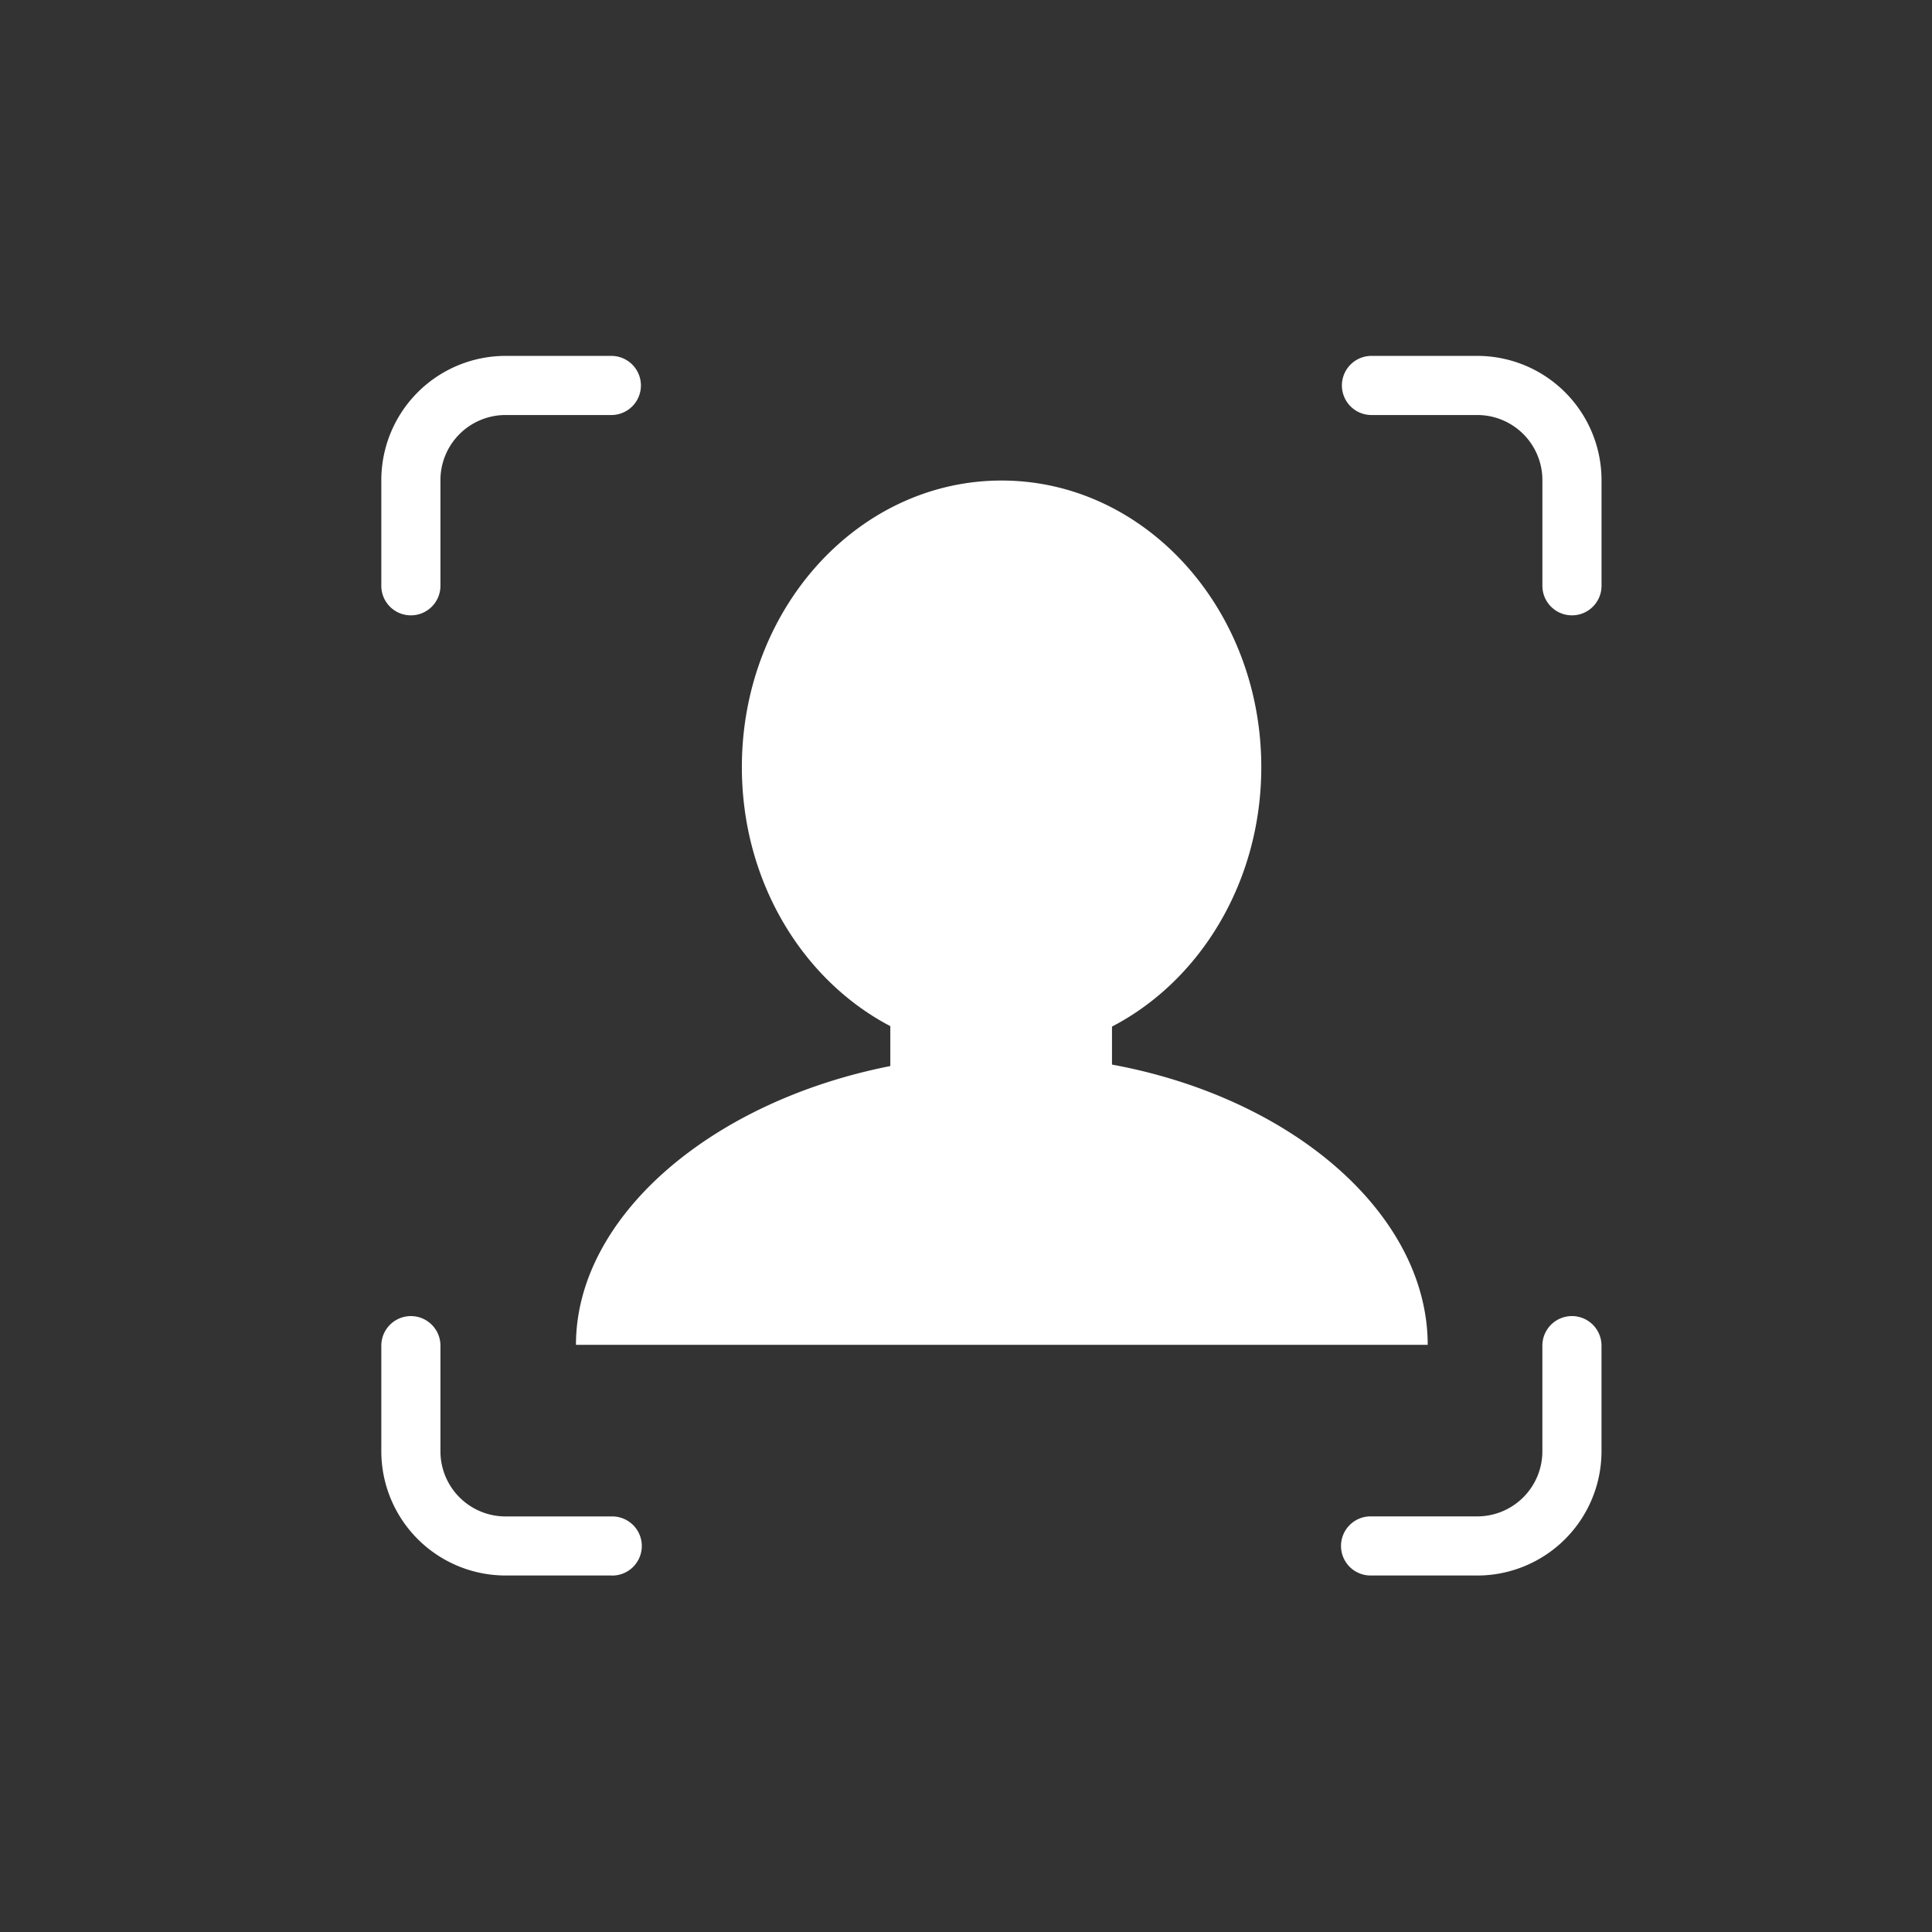 <svg t="1692607052281" class="icon" viewBox="0 0 1024 1024" version="1.1" xmlns="http://www.w3.org/2000/svg"
     p-id="14413" width="200" height="200">
    <rect x="0" y="0" width="1024" height="1024" fill="#333333" stroke="none"/>
    <path d="M217.775 326.144c-8.664 0-15.67-7.006-15.67-15.67v-56.037A65.886 65.886 0 0 1 267.911 188.632h56.118a15.67 15.67 0 1 1 0 31.34h-56.118a34.506 34.506 0 0 0-34.466 34.466v56.037c0 8.65-7.02 15.67-15.67 15.67z m106.253 508.901h-56.118A65.886 65.886 0 0 1 202.105 769.253v-56.024a15.67 15.67 0 1 1 31.34 0v56.024a34.52 34.52 0 0 0 34.466 34.493h56.118a15.67 15.67 0 1 1 0 31.326zM833.172 326.144c-8.65 0-15.67-7.006-15.67-15.67v-56.037a34.506 34.506 0 0 0-34.466-34.466H726.905a15.67 15.67 0 1 1 0-31.34h56.118A65.886 65.886 0 0 1 848.842 254.437v56.037c0 8.65-7.006 15.67-15.67 15.67z m-50.136 508.901H726.905a15.67 15.67 0 1 1 0-31.326h56.118a34.52 34.52 0 0 0 34.466-34.479v-56.024a15.67 15.67 0 1 1 31.34 0v56.024a65.886 65.886 0 0 1-65.805 65.819zM589.379 564.251v-20.143c46.754-24.28 79.131-76.719 79.131-137.512 0-83.901-61.642-151.902-137.661-151.902S393.203 322.695 393.203 406.595c0 60.605 32.175 112.909 78.686 137.283v21.154c-95.555 18.836-166.616 80.303-166.616 147.766h451.436c0-68.446-70.508-130.695-167.33-148.547z"
          fill="#ffffff" p-id="14414"></path>
</svg>